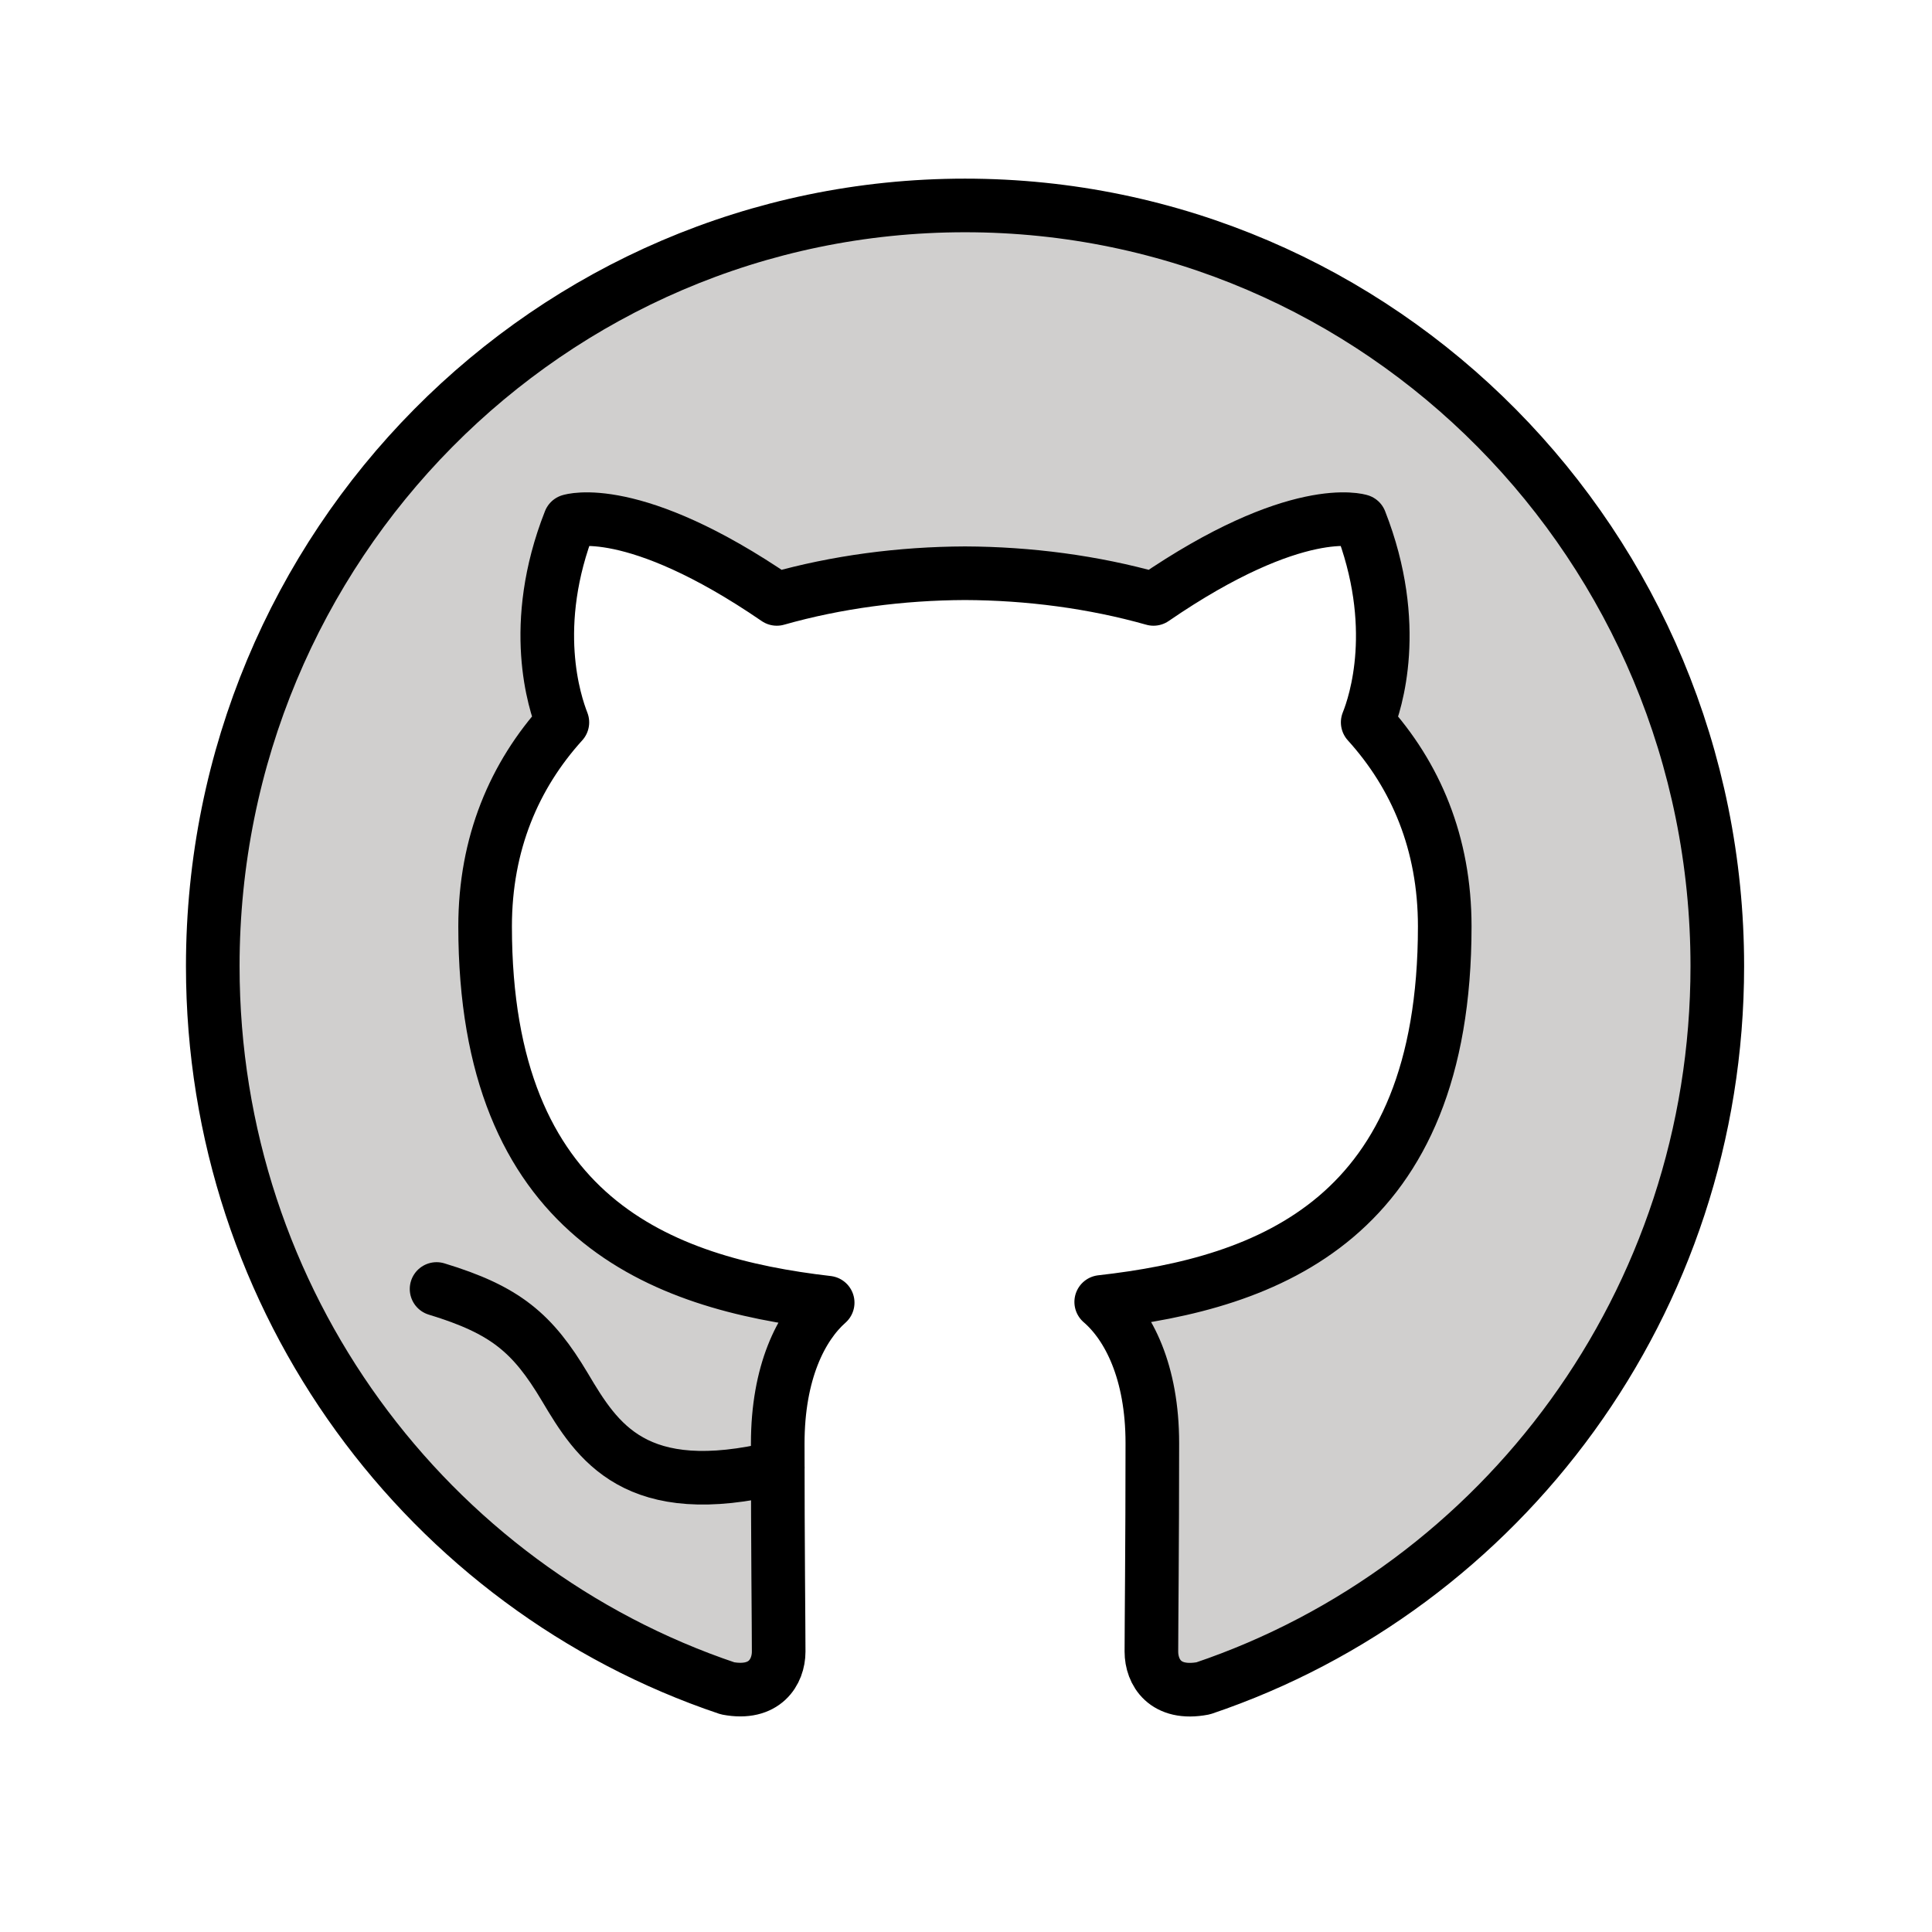 <?xml version="1.0" encoding="UTF-8"?>
<svg xmlns="http://www.w3.org/2000/svg" xmlns:xlink="http://www.w3.org/1999/xlink" width="32px" height="32px" viewBox="0 0 32 32" version="1.1">
<g id="surface1">
<path style="fill-rule:nonzero;fill:rgb(81.569%,81.176%,80.784%);fill-opacity:1;stroke-width:2;stroke-linecap:round;stroke-linejoin:round;stroke:rgb(0%,0%,0%);stroke-opacity:1;stroke-miterlimit:10;" d="M 29.048 61.611 C 29.048 60.68 29.013 57.63 29.013 53.851 C 29.013 51.196 29.883 49.474 30.876 48.595 C 24.645 47.874 18.097 45.439 18.097 34.559 C 18.097 31.465 19.187 28.925 20.979 26.947 C 20.698 26.227 19.723 23.335 21.261 19.433 C 21.261 19.433 23.616 18.668 28.978 22.342 C 31.21 21.709 33.609 21.393 36 21.384 C 38.382 21.393 40.79 21.709 43.031 22.342 C 48.384 18.668 50.739 19.433 50.739 19.433 C 52.269 23.335 51.311 26.227 51.021 26.947 C 52.813 28.925 53.895 31.456 53.895 34.559 C 53.895 45.466 47.338 47.865 41.08 48.568 C 42.1 49.447 42.987 51.179 42.987 53.833 C 42.987 57.621 42.952 60.68 42.952 61.611 C 42.952 62.376 43.462 63.255 44.886 62.982 C 56.03 59.221 64.063 48.586 64.063 36.044 C 64.063 20.373 51.495 7.664 36 7.664 C 20.505 7.664 7.937 20.364 7.937 36.044 C 7.937 48.586 15.979 59.229 27.141 62.982 C 28.529 63.246 29.048 62.367 29.048 61.611 Z M 29.048 61.611 " transform="matrix(0.444,0,0,0.444,0,0)"/>
<path style="fill:none;stroke-width:2;stroke-linecap:round;stroke-linejoin:round;stroke:rgb(0%,0%,0%);stroke-opacity:1;stroke-miterlimit:10;" d="M 16.286 48.085 C 18.861 48.867 19.872 49.729 21.076 51.75 C 22.28 53.78 23.695 56.039 29.013 54.747 " transform="matrix(0.444,0,0,0.444,0,0)"/>
</g>
</svg>
